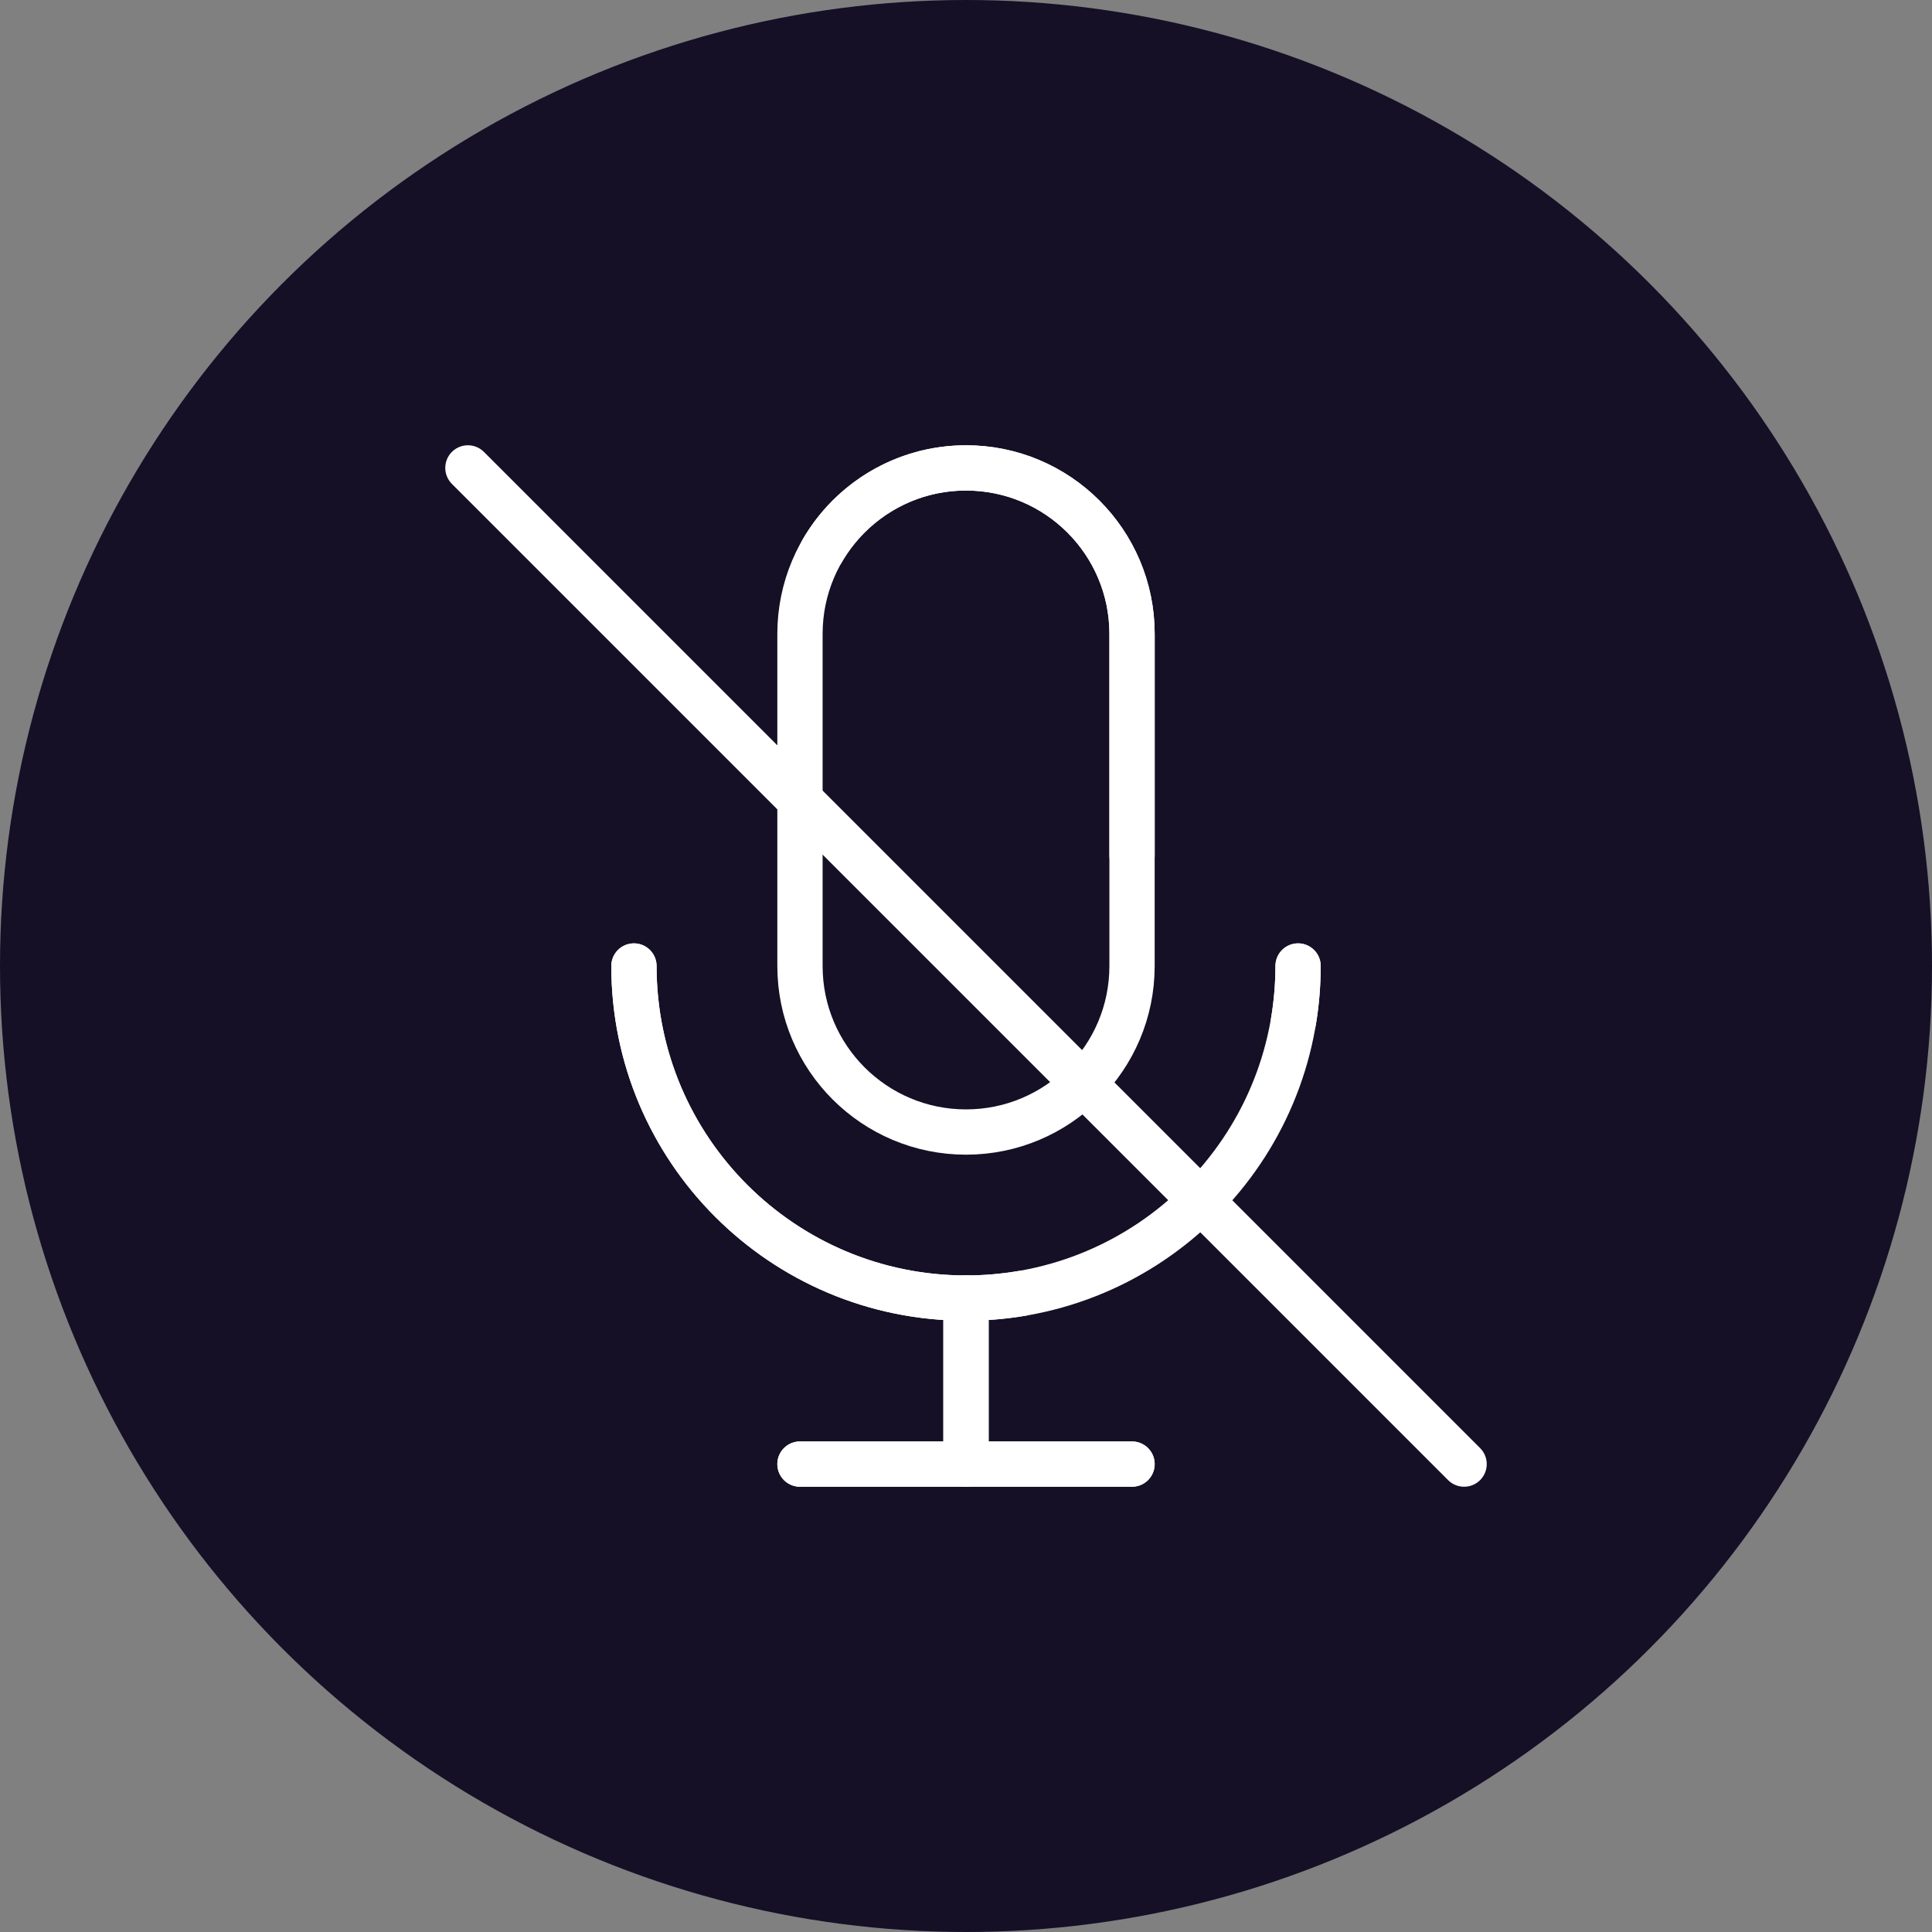 <svg width="64" height="64" viewBox="0 0 64 64" fill="none" xmlns="http://www.w3.org/2000/svg">
<rect x="0" y="0" width="64" height="64" fill="#808080" stroke="none"/>
<circle cx="32" cy="32" r="32" fill="#151026"/>
<path d="M37.5 32V21C37.5 17.962 35.038 15.5 32 15.5C28.962 15.5 26.5 17.962 26.5 21V32C26.5 35.038 28.962 37.5 32 37.5C35.038 37.5 37.5 35.038 37.5 32Z" stroke="white" stroke-width="1.5" stroke-linecap="round" stroke-linejoin="round"/>
<path d="M43 32C43 38.075 38.075 43 32 43C25.925 43 21 38.075 21 32" stroke="white" stroke-width="1.5" stroke-linecap="round" stroke-linejoin="round"/>
<path d="M32 43V48.5" stroke="white" stroke-width="1.5" stroke-linecap="round" stroke-linejoin="round"/>
<path d="M37.5 48.5H32H26.5" stroke="white" stroke-width="1.5" stroke-linecap="round" stroke-linejoin="round"/>
<path d="M27.236 18.25C28.187 16.606 29.965 15.5 32.001 15.5C35.038 15.5 37.501 17.962 37.501 21V28.333" stroke="white" stroke-width="1.5" stroke-linecap="round" stroke-linejoin="round"/>
<path d="M43 32C43 32.625 42.948 33.237 42.848 33.833" stroke="white" stroke-width="1.5" stroke-linecap="round" stroke-linejoin="round"/>
<path d="M15.5 15.5L48.5 48.5" stroke="white" stroke-width="1.5" stroke-linecap="round" stroke-linejoin="round"/>
<path d="M21 32C21 38.075 25.925 43 32 43C32.625 43 33.237 42.948 33.833 42.848" stroke="white" stroke-width="1.5" stroke-linecap="round" stroke-linejoin="round"/>
<path d="M32 43V48.5" stroke="white" stroke-width="1.5" stroke-linecap="round" stroke-linejoin="round"/>
<path d="M37.5 48.5H32H26.5" stroke="white" stroke-width="1.5" stroke-linecap="round" stroke-linejoin="round"/>
</svg>
